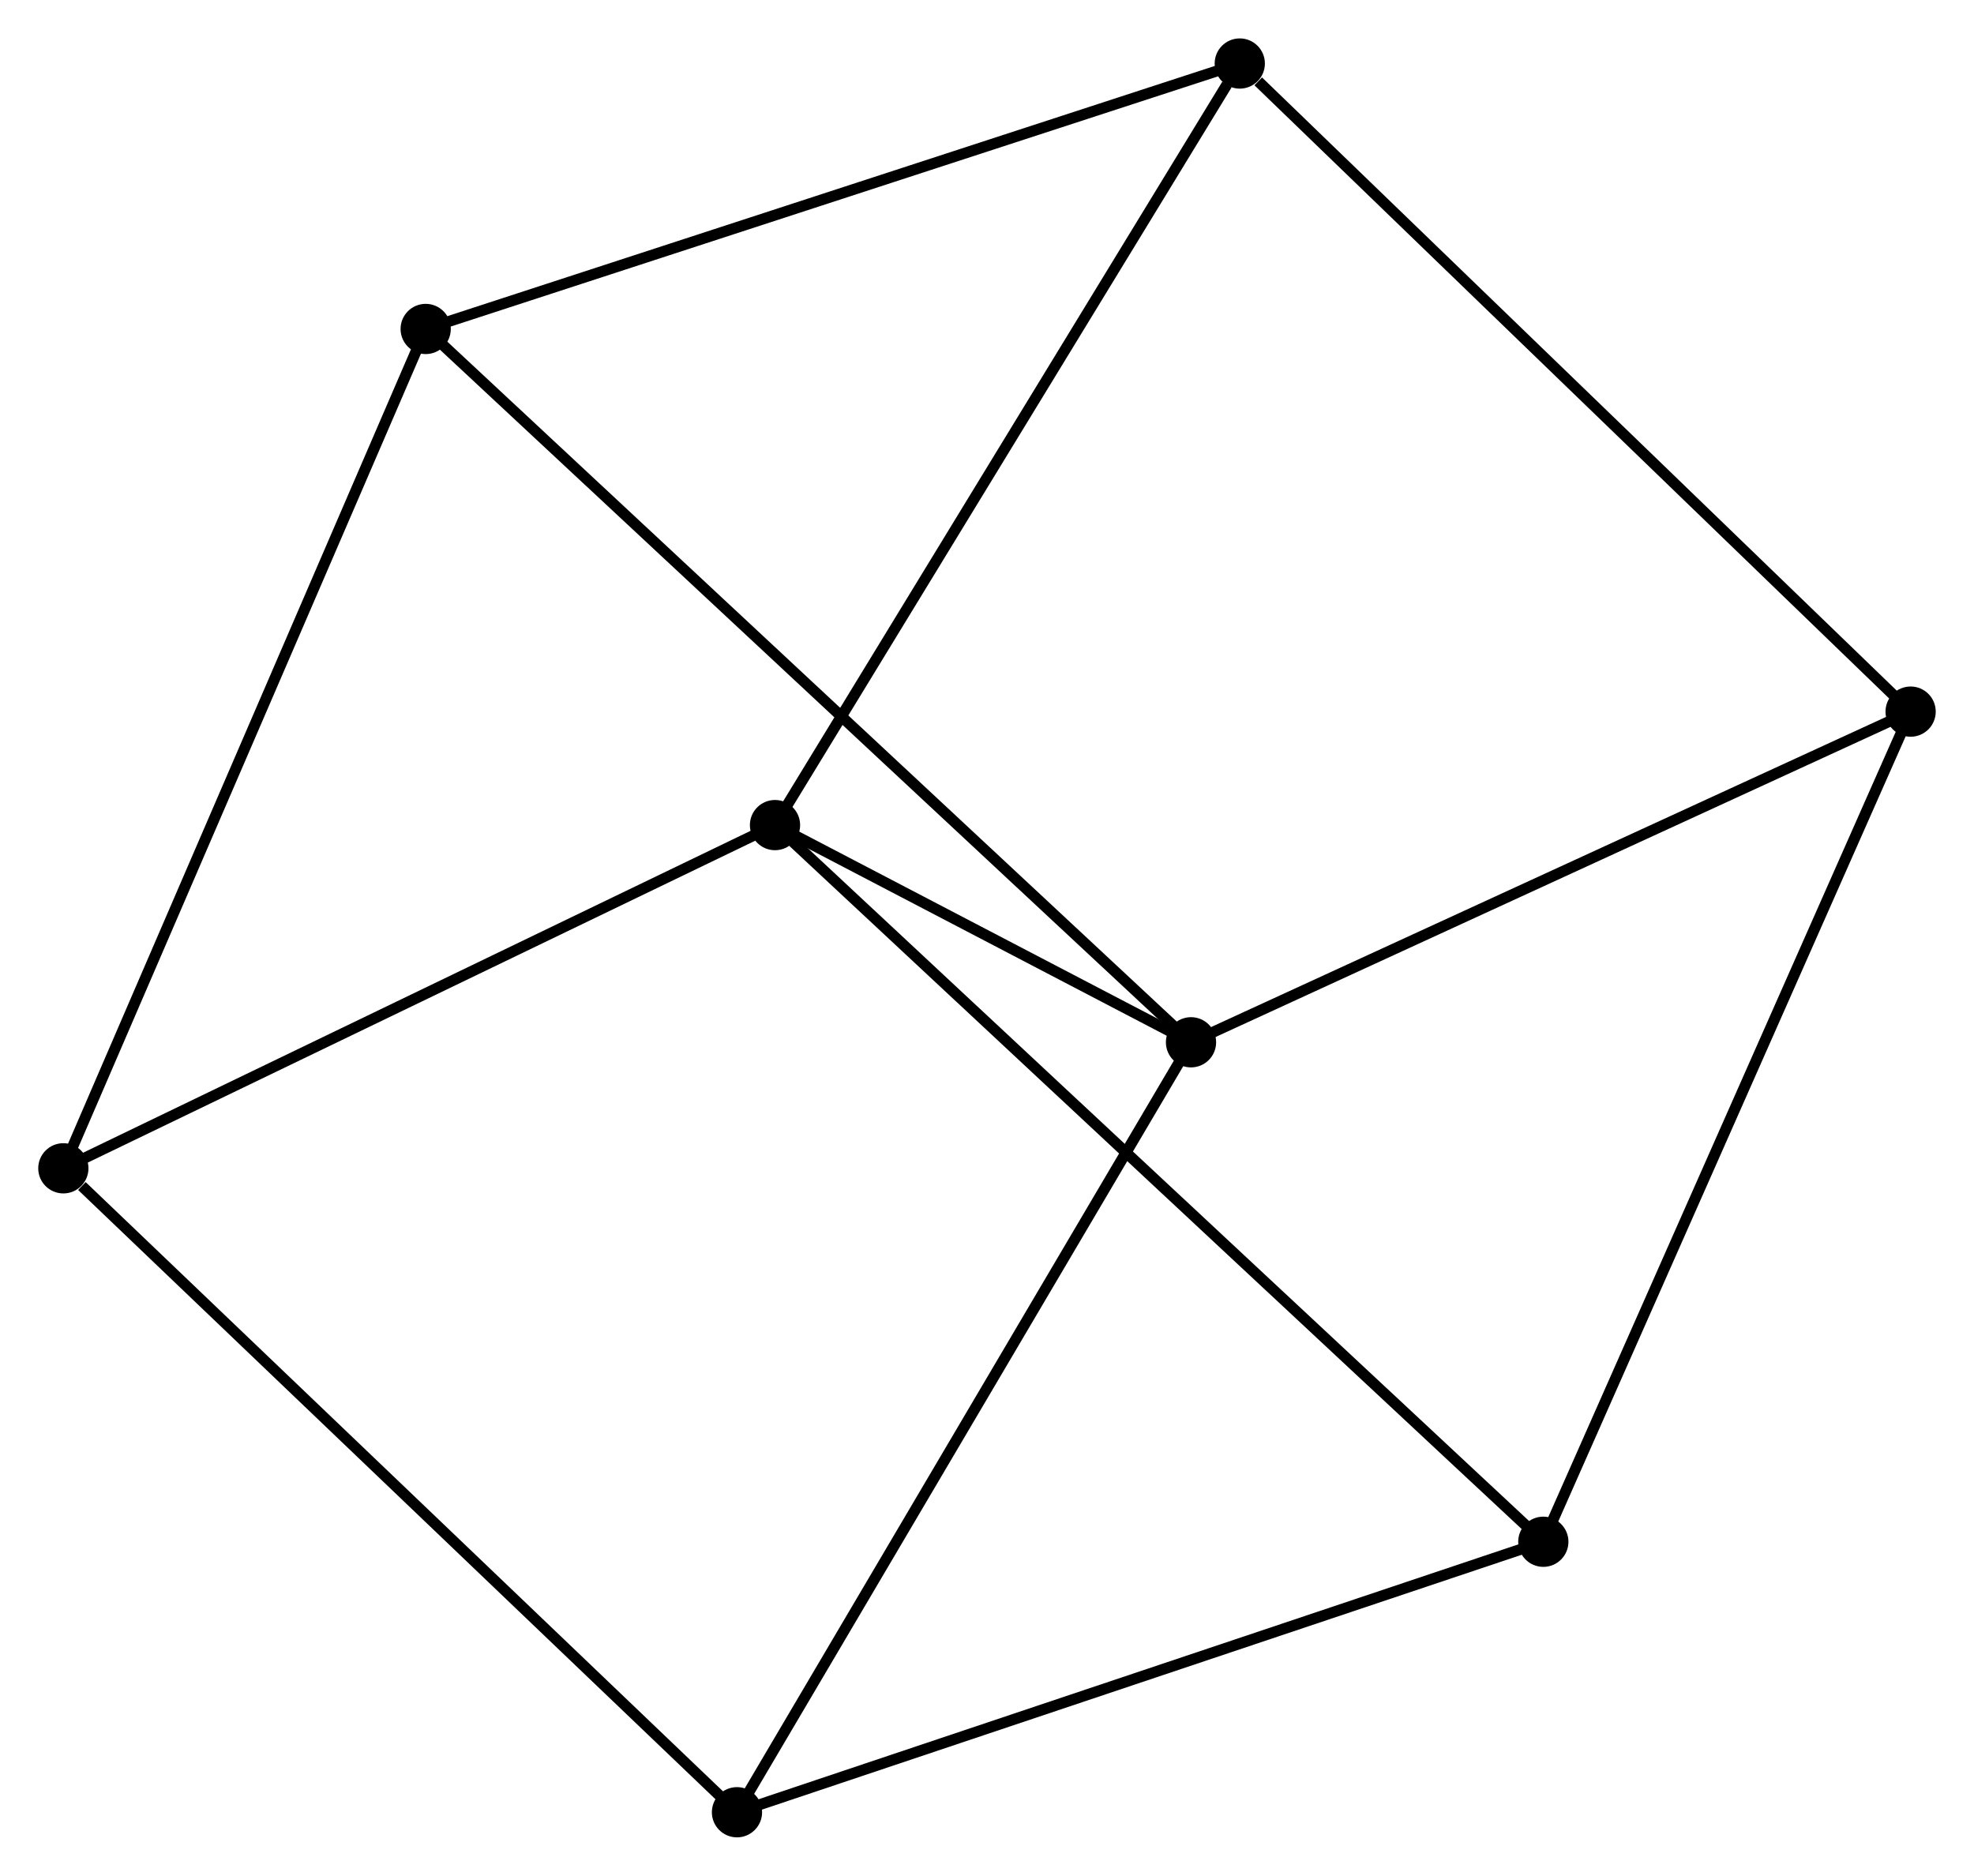 <?xml version="1.0" encoding="UTF-8" standalone="no"?>
<!DOCTYPE svg PUBLIC "-//W3C//DTD SVG 1.1//EN"
 "http://www.w3.org/Graphics/SVG/1.1/DTD/svg11.dtd">
<!-- Generated by graphviz version 2.36.0 (20140111.2315)
 -->
<!-- Title: %3 Pages: 1 -->
<svg width="181pt" height="172pt"
 viewBox="0.00 0.00 180.74 171.72" xmlns="http://www.w3.org/2000/svg" xmlns:xlink="http://www.w3.org/1999/xlink">
<g id="graph0" class="graph" transform="scale(1 1) rotate(0) translate(4 167.721)">
<title>%3</title>
<!-- 0 -->
<g id="node1" class="node"><title>0</title>
<ellipse fill="black" stroke="black" cx="66.96" cy="-92.188" rx="1.8" ry="1.8"/>
</g>
<!-- 1 -->
<g id="node2" class="node"><title>1</title>
<ellipse fill="black" stroke="black" cx="105.049" cy="-72.301" rx="1.8" ry="1.8"/>
</g>
<!-- 0&#45;&#45;1 -->
<g id="edge1" class="edge"><title>0&#45;&#45;1</title>
<path fill="none" stroke="black" d="M68.596,-91.333C74.748,-88.121 96.47,-76.78 103.108,-73.314"/>
</g>
<!-- 5 -->
<g id="node3" class="node"><title>5</title>
<ellipse fill="black" stroke="black" cx="1.8" cy="-60.761" rx="1.8" ry="1.8"/>
</g>
<!-- 0&#45;&#45;5 -->
<g id="edge2" class="edge"><title>0&#45;&#45;5</title>
<path fill="none" stroke="black" d="M65.08,-91.281C55.565,-86.692 12.804,-66.069 3.564,-61.612"/>
</g>
<!-- 6 -->
<g id="node4" class="node"><title>6</title>
<ellipse fill="black" stroke="black" cx="109.514" cy="-161.921" rx="1.8" ry="1.8"/>
</g>
<!-- 0&#45;&#45;6 -->
<g id="edge3" class="edge"><title>0&#45;&#45;6</title>
<path fill="none" stroke="black" d="M68.012,-93.912C73.848,-103.475 102.209,-149.95 108.343,-160.002"/>
</g>
<!-- 7 -->
<g id="node5" class="node"><title>7</title>
<ellipse fill="black" stroke="black" cx="137.307" cy="-26.567" rx="1.8" ry="1.8"/>
</g>
<!-- 0&#45;&#45;7 -->
<g id="edge4" class="edge"><title>0&#45;&#45;7</title>
<path fill="none" stroke="black" d="M68.429,-90.817C77.584,-82.277 126.714,-36.448 135.845,-27.93"/>
</g>
<!-- 2 -->
<g id="node6" class="node"><title>2</title>
<ellipse fill="black" stroke="black" cx="34.976" cy="-137.616" rx="1.8" ry="1.8"/>
</g>
<!-- 1&#45;&#45;2 -->
<g id="edge5" class="edge"><title>1&#45;&#45;2</title>
<path fill="none" stroke="black" d="M103.585,-73.665C94.466,-82.165 45.528,-127.781 36.432,-136.259"/>
</g>
<!-- 3 -->
<g id="node7" class="node"><title>3</title>
<ellipse fill="black" stroke="black" cx="63.478" cy="-1.8" rx="1.8" ry="1.8"/>
</g>
<!-- 1&#45;&#45;3 -->
<g id="edge6" class="edge"><title>1&#45;&#45;3</title>
<path fill="none" stroke="black" d="M104.021,-70.558C98.27,-60.804 70.127,-13.076 64.47,-3.482"/>
</g>
<!-- 4 -->
<g id="node8" class="node"><title>4</title>
<ellipse fill="black" stroke="black" cx="170.937" cy="-102.578" rx="1.8" ry="1.8"/>
</g>
<!-- 1&#45;&#45;4 -->
<g id="edge7" class="edge"><title>1&#45;&#45;4</title>
<path fill="none" stroke="black" d="M106.95,-73.174C116.571,-77.596 159.81,-97.465 169.154,-101.758"/>
</g>
<!-- 2&#45;&#45;5 -->
<g id="edge8" class="edge"><title>2&#45;&#45;5</title>
<path fill="none" stroke="black" d="M34.156,-135.716C29.566,-125.083 7.106,-73.053 2.591,-62.595"/>
</g>
<!-- 2&#45;&#45;6 -->
<g id="edge9" class="edge"><title>2&#45;&#45;6</title>
<path fill="none" stroke="black" d="M36.819,-138.217C47.131,-141.579 97.593,-158.034 107.736,-161.341"/>
</g>
<!-- 3&#45;&#45;5 -->
<g id="edge10" class="edge"><title>3&#45;&#45;5</title>
<path fill="none" stroke="black" d="M61.954,-3.257C53.495,-11.344 12.389,-50.639 3.498,-59.138"/>
</g>
<!-- 3&#45;&#45;7 -->
<g id="edge11" class="edge"><title>3&#45;&#45;7</title>
<path fill="none" stroke="black" d="M65.303,-2.412C75.517,-5.839 125.498,-22.606 135.545,-25.977"/>
</g>
<!-- 4&#45;&#45;6 -->
<g id="edge12" class="edge"><title>4&#45;&#45;6</title>
<path fill="none" stroke="black" d="M169.419,-104.045C160.995,-112.184 120.059,-151.733 111.205,-160.288"/>
</g>
<!-- 4&#45;&#45;7 -->
<g id="edge13" class="edge"><title>4&#45;&#45;7</title>
<path fill="none" stroke="black" d="M170.106,-100.699C165.453,-90.183 142.686,-38.725 138.109,-28.381"/>
</g>
</g>
</svg>
